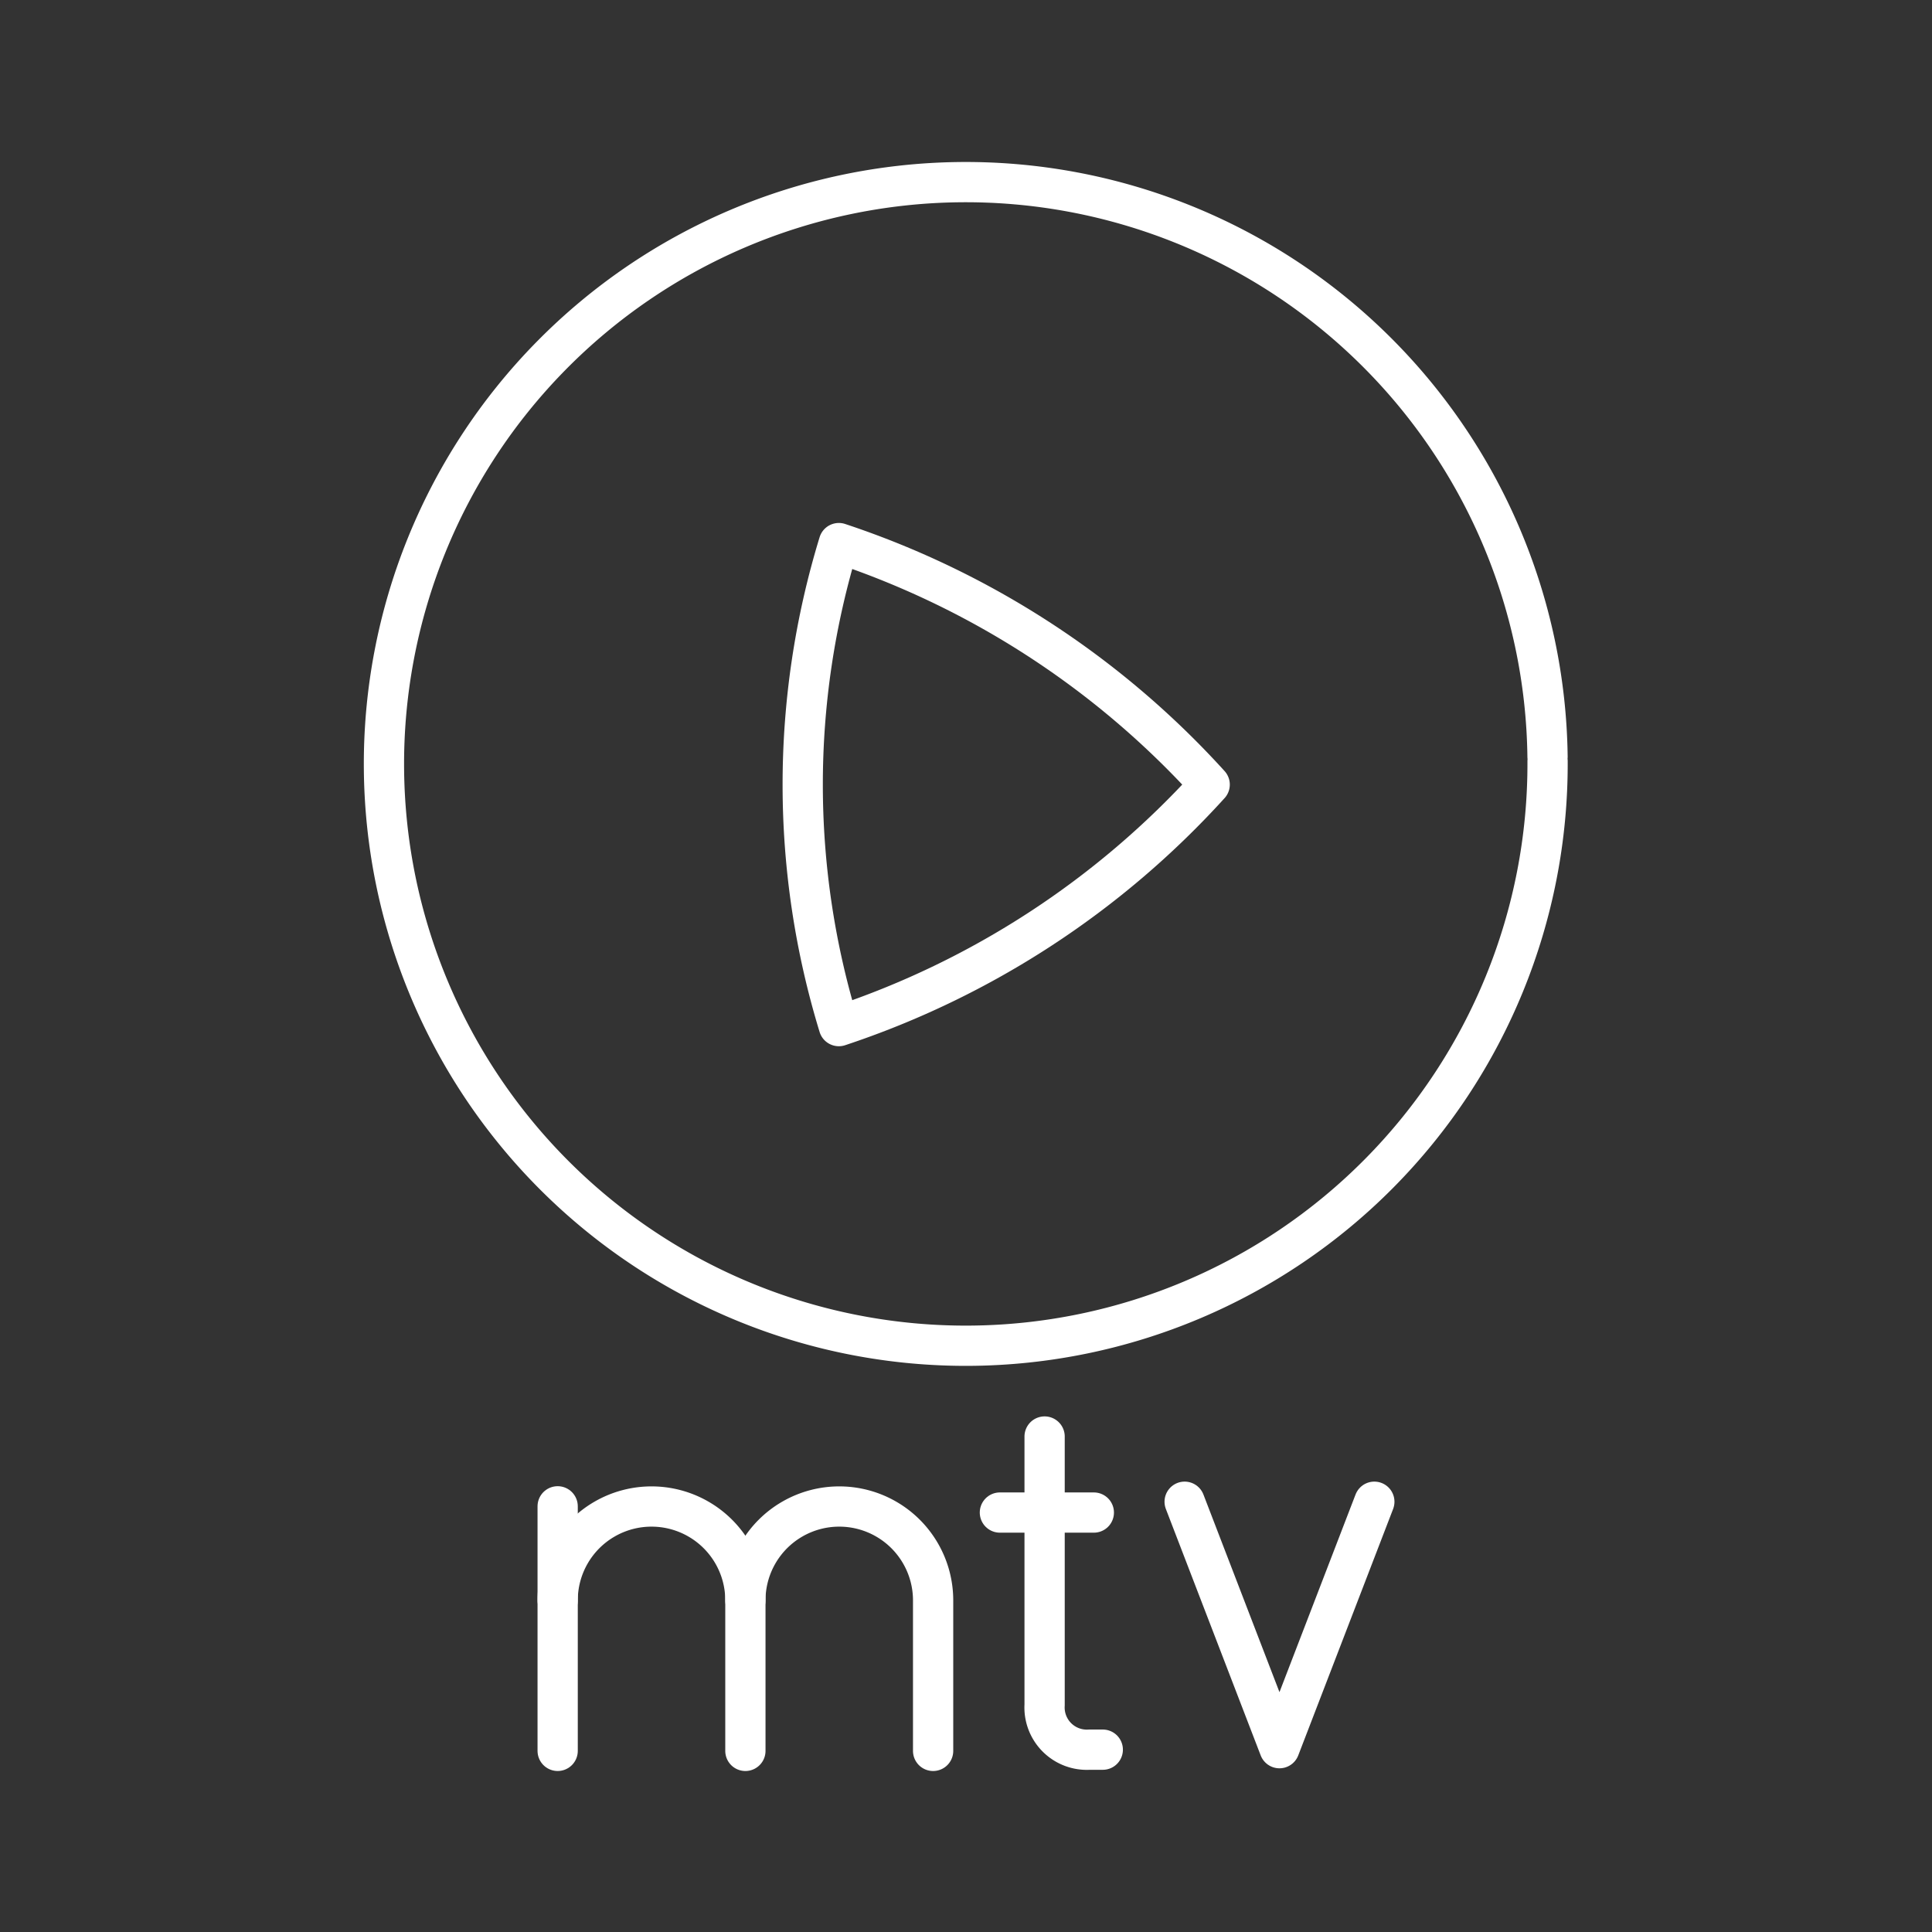 <svg xmlns="http://www.w3.org/2000/svg" viewBox="0 0 48 48"><rect x="0" y="0" width="48" height="48" fill="#333333" stroke="none"/><defs><style>.a{fill:none;stroke:#fff;stroke-linecap:round;stroke-linejoin:round;}</style></defs><path class="a" d="M38.449,18.913a14.455,14.455,0,1,1-.001-.116"/><polyline class="a" points="34.145 37.31 31.788 43.433 29.432 37.31"/><path class="a" d="M13.855,39.761a2.332,2.332,0,1,1,4.664,0V43.5"/><line class="a" x1="13.855" y1="37.424" x2="13.855" y2="43.5"/><path class="a" d="M18.519,39.761a2.332,2.332,0,1,1,4.664,0V43.5"/><path class="a" d="M25.953,35.69v6.669A1.05,1.05,0,0,0,27.065,43.47h.333"/><line class="a" x1="24.842" y1="37.579" x2="27.176" y2="37.579"/><path class="a" d="M20.841,25.493a21.634,21.634,0,0,0,9.213-6,21.633,21.633,0,0,0-9.213-6l0,0a20.5,20.5,0,0,0,0,12Z"/></svg>